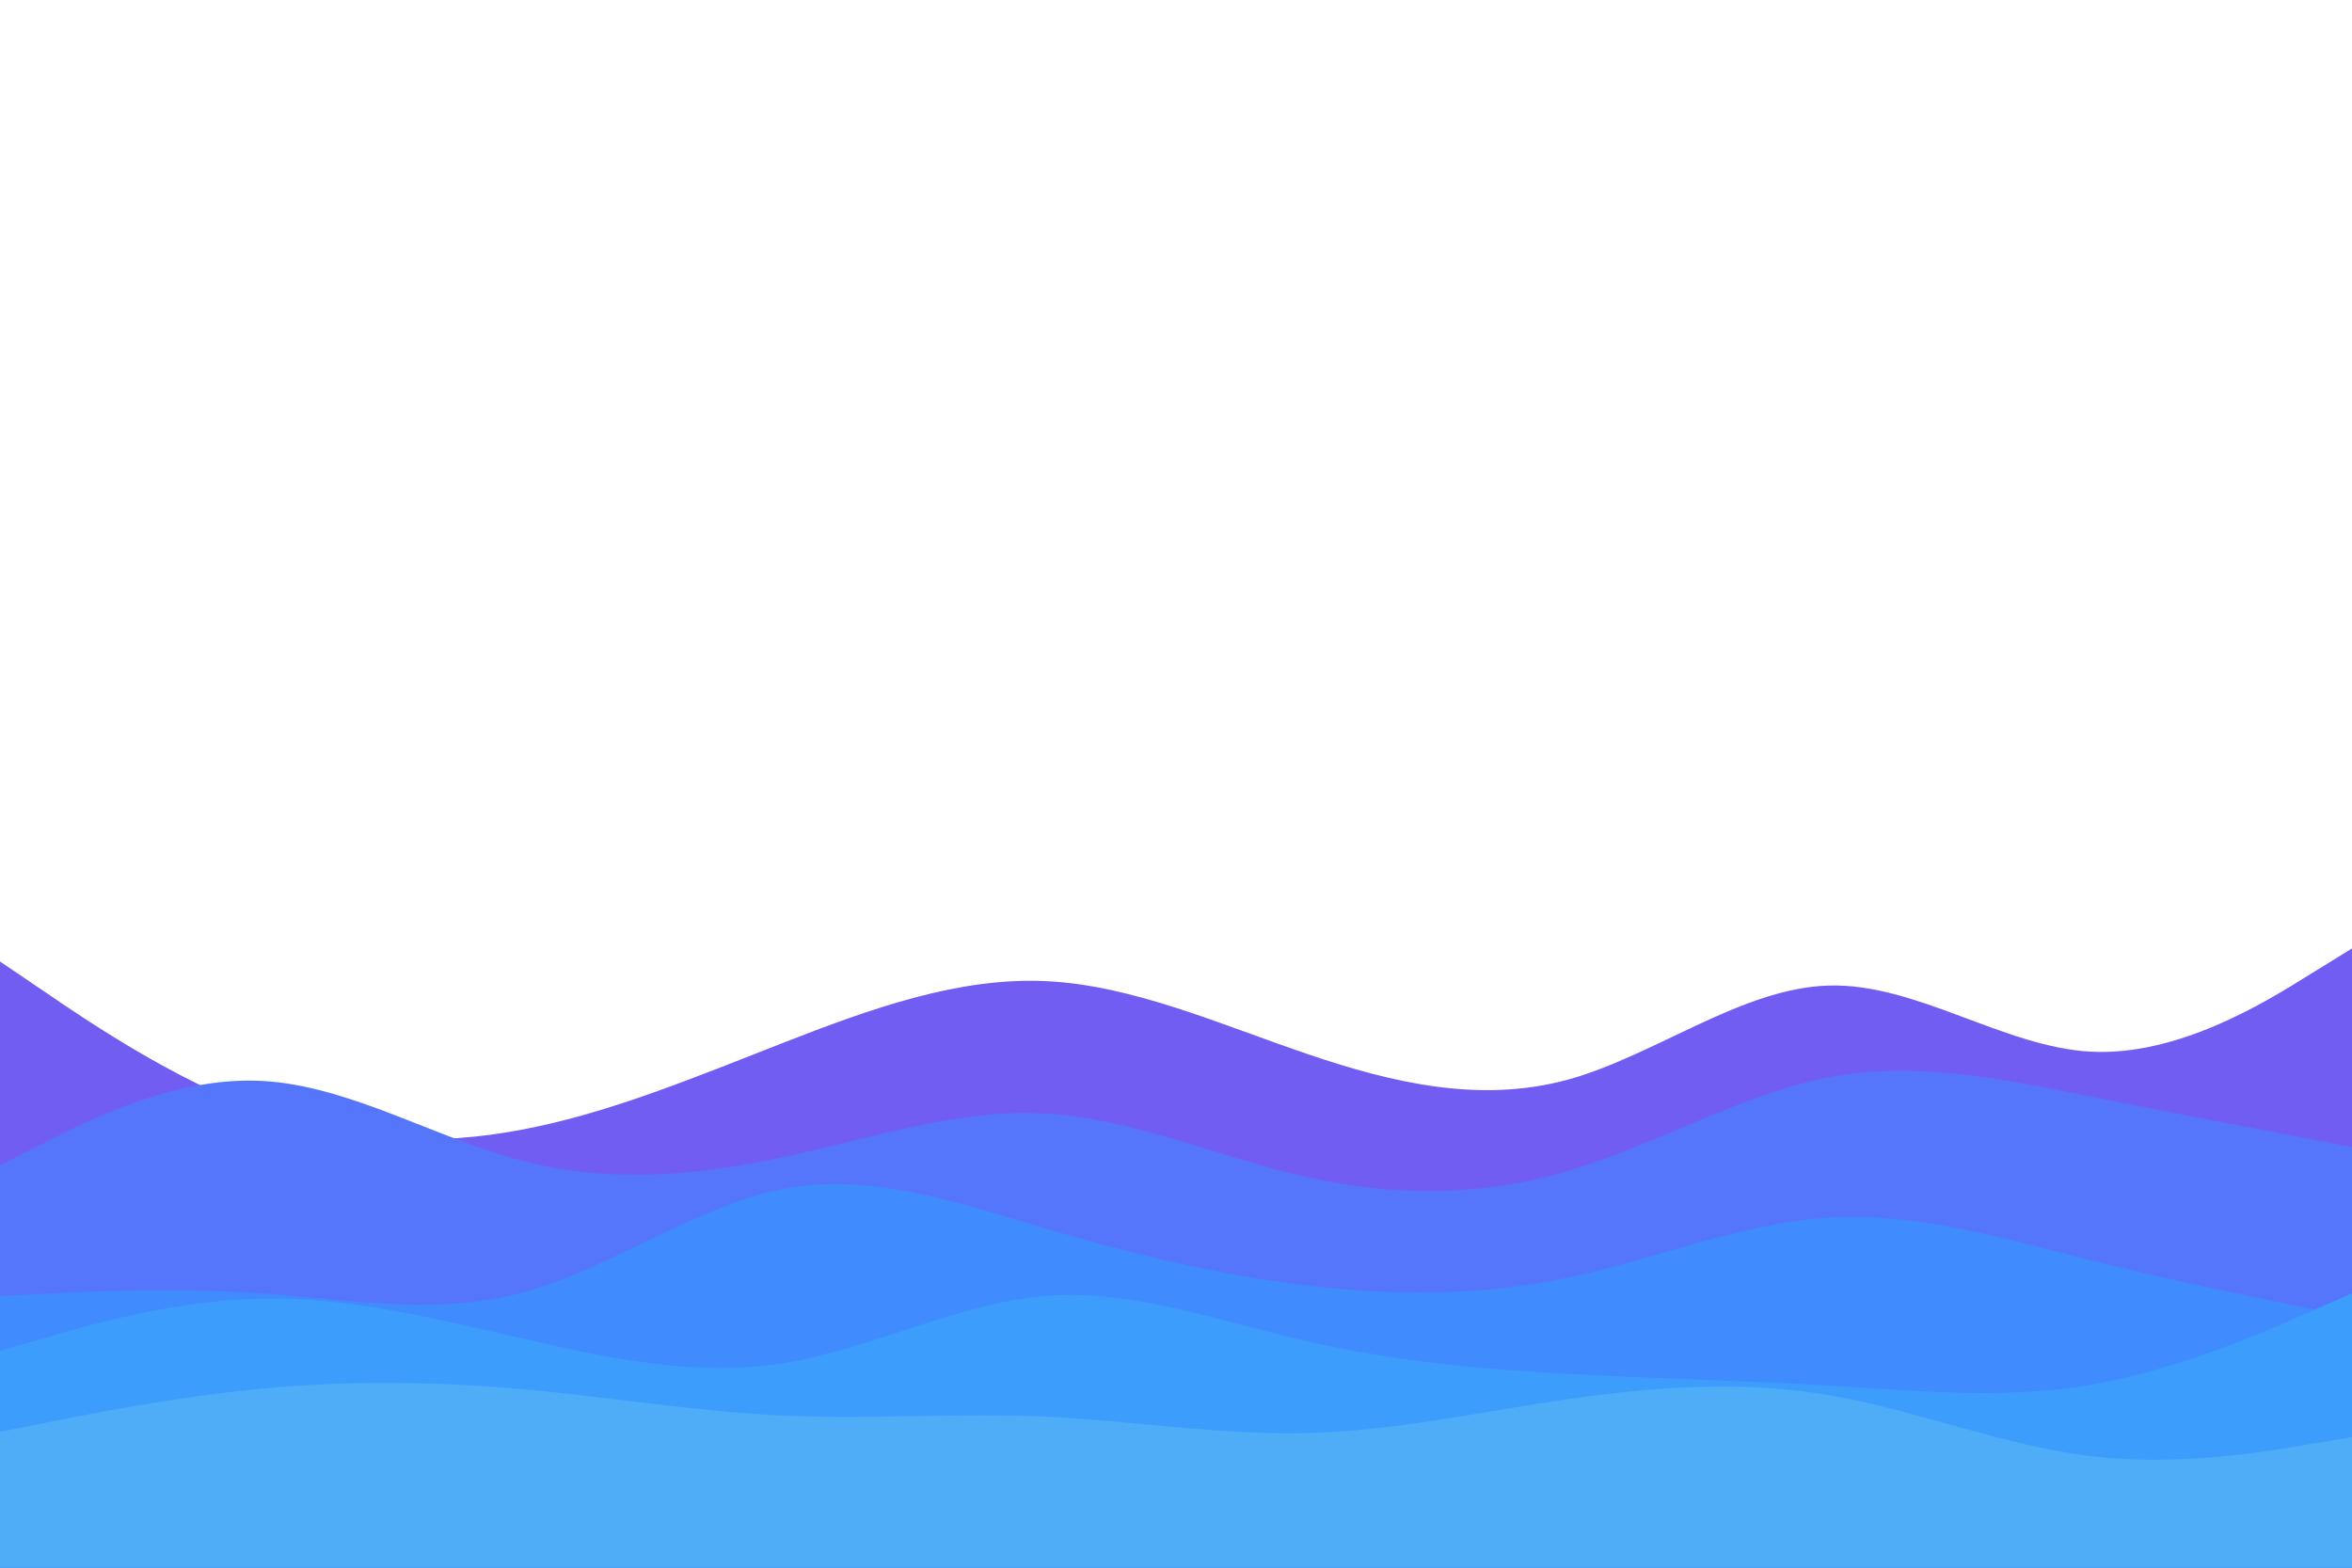 <svg id="visual" viewBox="0 0 900 600" width="900" height="600" xmlns="http://www.w3.org/2000/svg" xmlns:xlink="http://www.w3.org/1999/xlink" version="1.1"><rect x="0" y="0" width="900" height="600" fill="none"></rect><path d="M0 368L16.7 379.3C33.3 390.7 66.7 413.3 100 425.3C133.3 437.3 166.7 438.7 200 432.3C233.3 426 266.7 412 300 399C333.3 386 366.7 374 400 375.5C433.3 377 466.7 392 500 403.3C533.3 414.7 566.7 422.3 600 413.2C633.3 404 666.7 378 700 377.2C733.3 376.3 766.7 400.7 800 402.5C833.3 404.3 866.7 383.7 883.3 373.3L900 363L900 601L883.3 601C866.7 601 833.3 601 800 601C766.7 601 733.3 601 700 601C666.7 601 633.3 601 600 601C566.7 601 533.3 601 500 601C466.7 601 433.3 601 400 601C366.7 601 333.3 601 300 601C266.7 601 233.3 601 200 601C166.7 601 133.3 601 100 601C66.7 601 33.3 601 16.7 601L0 601Z" fill="#715df2"></path><path d="M0 446L16.7 437.5C33.3 429 66.7 412 100 413.7C133.3 415.3 166.7 435.7 200 444.3C233.3 453 266.7 450 300 442.8C333.3 435.7 366.7 424.3 400 426.2C433.3 428 466.7 443 500 450.5C533.3 458 566.7 458 600 448.2C633.3 438.3 666.7 418.7 700 412.3C733.3 406 766.7 413 800 419.7C833.3 426.3 866.7 432.7 883.3 435.8L900 439L900 601L883.3 601C866.7 601 833.3 601 800 601C766.7 601 733.3 601 700 601C666.7 601 633.3 601 600 601C566.7 601 533.3 601 500 601C466.7 601 433.3 601 400 601C366.7 601 333.3 601 300 601C266.7 601 233.3 601 200 601C166.7 601 133.3 601 100 601C66.7 601 33.3 601 16.7 601L0 601Z" fill="#5576fb"></path><path d="M0 496L16.7 495.2C33.3 494.3 66.7 492.7 100 495C133.3 497.3 166.7 503.7 200 494.7C233.3 485.7 266.7 461.3 300 455C333.3 448.7 366.7 460.3 400 470.2C433.3 480 466.7 488 500 492C533.3 496 566.7 496 600 489C633.3 482 666.7 468 700 466C733.3 464 766.7 474 800 482.3C833.3 490.7 866.7 497.3 883.3 500.7L900 504L900 601L883.3 601C866.7 601 833.3 601 800 601C766.7 601 733.3 601 700 601C666.7 601 633.3 601 600 601C566.7 601 533.3 601 500 601C466.7 601 433.3 601 400 601C366.7 601 333.3 601 300 601C266.7 601 233.3 601 200 601C166.7 601 133.3 601 100 601C66.7 601 33.3 601 16.7 601L0 601Z" fill="#408bfe"></path><path d="M0 517L16.7 512.2C33.3 507.3 66.7 497.7 100 497C133.3 496.3 166.7 504.7 200 512.3C233.3 520 266.7 527 300 521.7C333.3 516.3 366.7 498.7 400 496C433.3 493.3 466.7 505.7 500 513.3C533.3 521 566.7 524 600 525.8C633.3 527.7 666.7 528.3 700 530.3C733.3 532.3 766.7 535.7 800 530C833.3 524.3 866.7 509.7 883.3 502.3L900 495L900 601L883.3 601C866.7 601 833.3 601 800 601C766.7 601 733.3 601 700 601C666.7 601 633.3 601 600 601C566.7 601 533.3 601 500 601C466.7 601 433.3 601 400 601C366.7 601 333.3 601 300 601C266.7 601 233.3 601 200 601C166.7 601 133.3 601 100 601C66.7 601 33.3 601 16.7 601L0 601Z" fill="#3d9dfc"></path><path d="M0 548L16.7 544.7C33.3 541.3 66.7 534.7 100 531.5C133.3 528.3 166.7 528.7 200 531.7C233.3 534.7 266.7 540.3 300 541.8C333.3 543.3 366.7 540.7 400 542.2C433.3 543.7 466.7 549.3 500 548.5C533.3 547.7 566.7 540.3 600 535.5C633.3 530.7 666.7 528.3 700 534C733.3 539.7 766.7 553.3 800 557.3C833.3 561.3 866.7 555.7 883.3 552.8L900 550L900 601L883.3 601C866.7 601 833.3 601 800 601C766.7 601 733.3 601 700 601C666.7 601 633.3 601 600 601C566.7 601 533.3 601 500 601C466.7 601 433.3 601 400 601C366.7 601 333.3 601 300 601C266.7 601 233.3 601 200 601C166.7 601 133.3 601 100 601C66.7 601 33.3 601 16.7 601L0 601Z" fill="#4facf7"></path></svg>